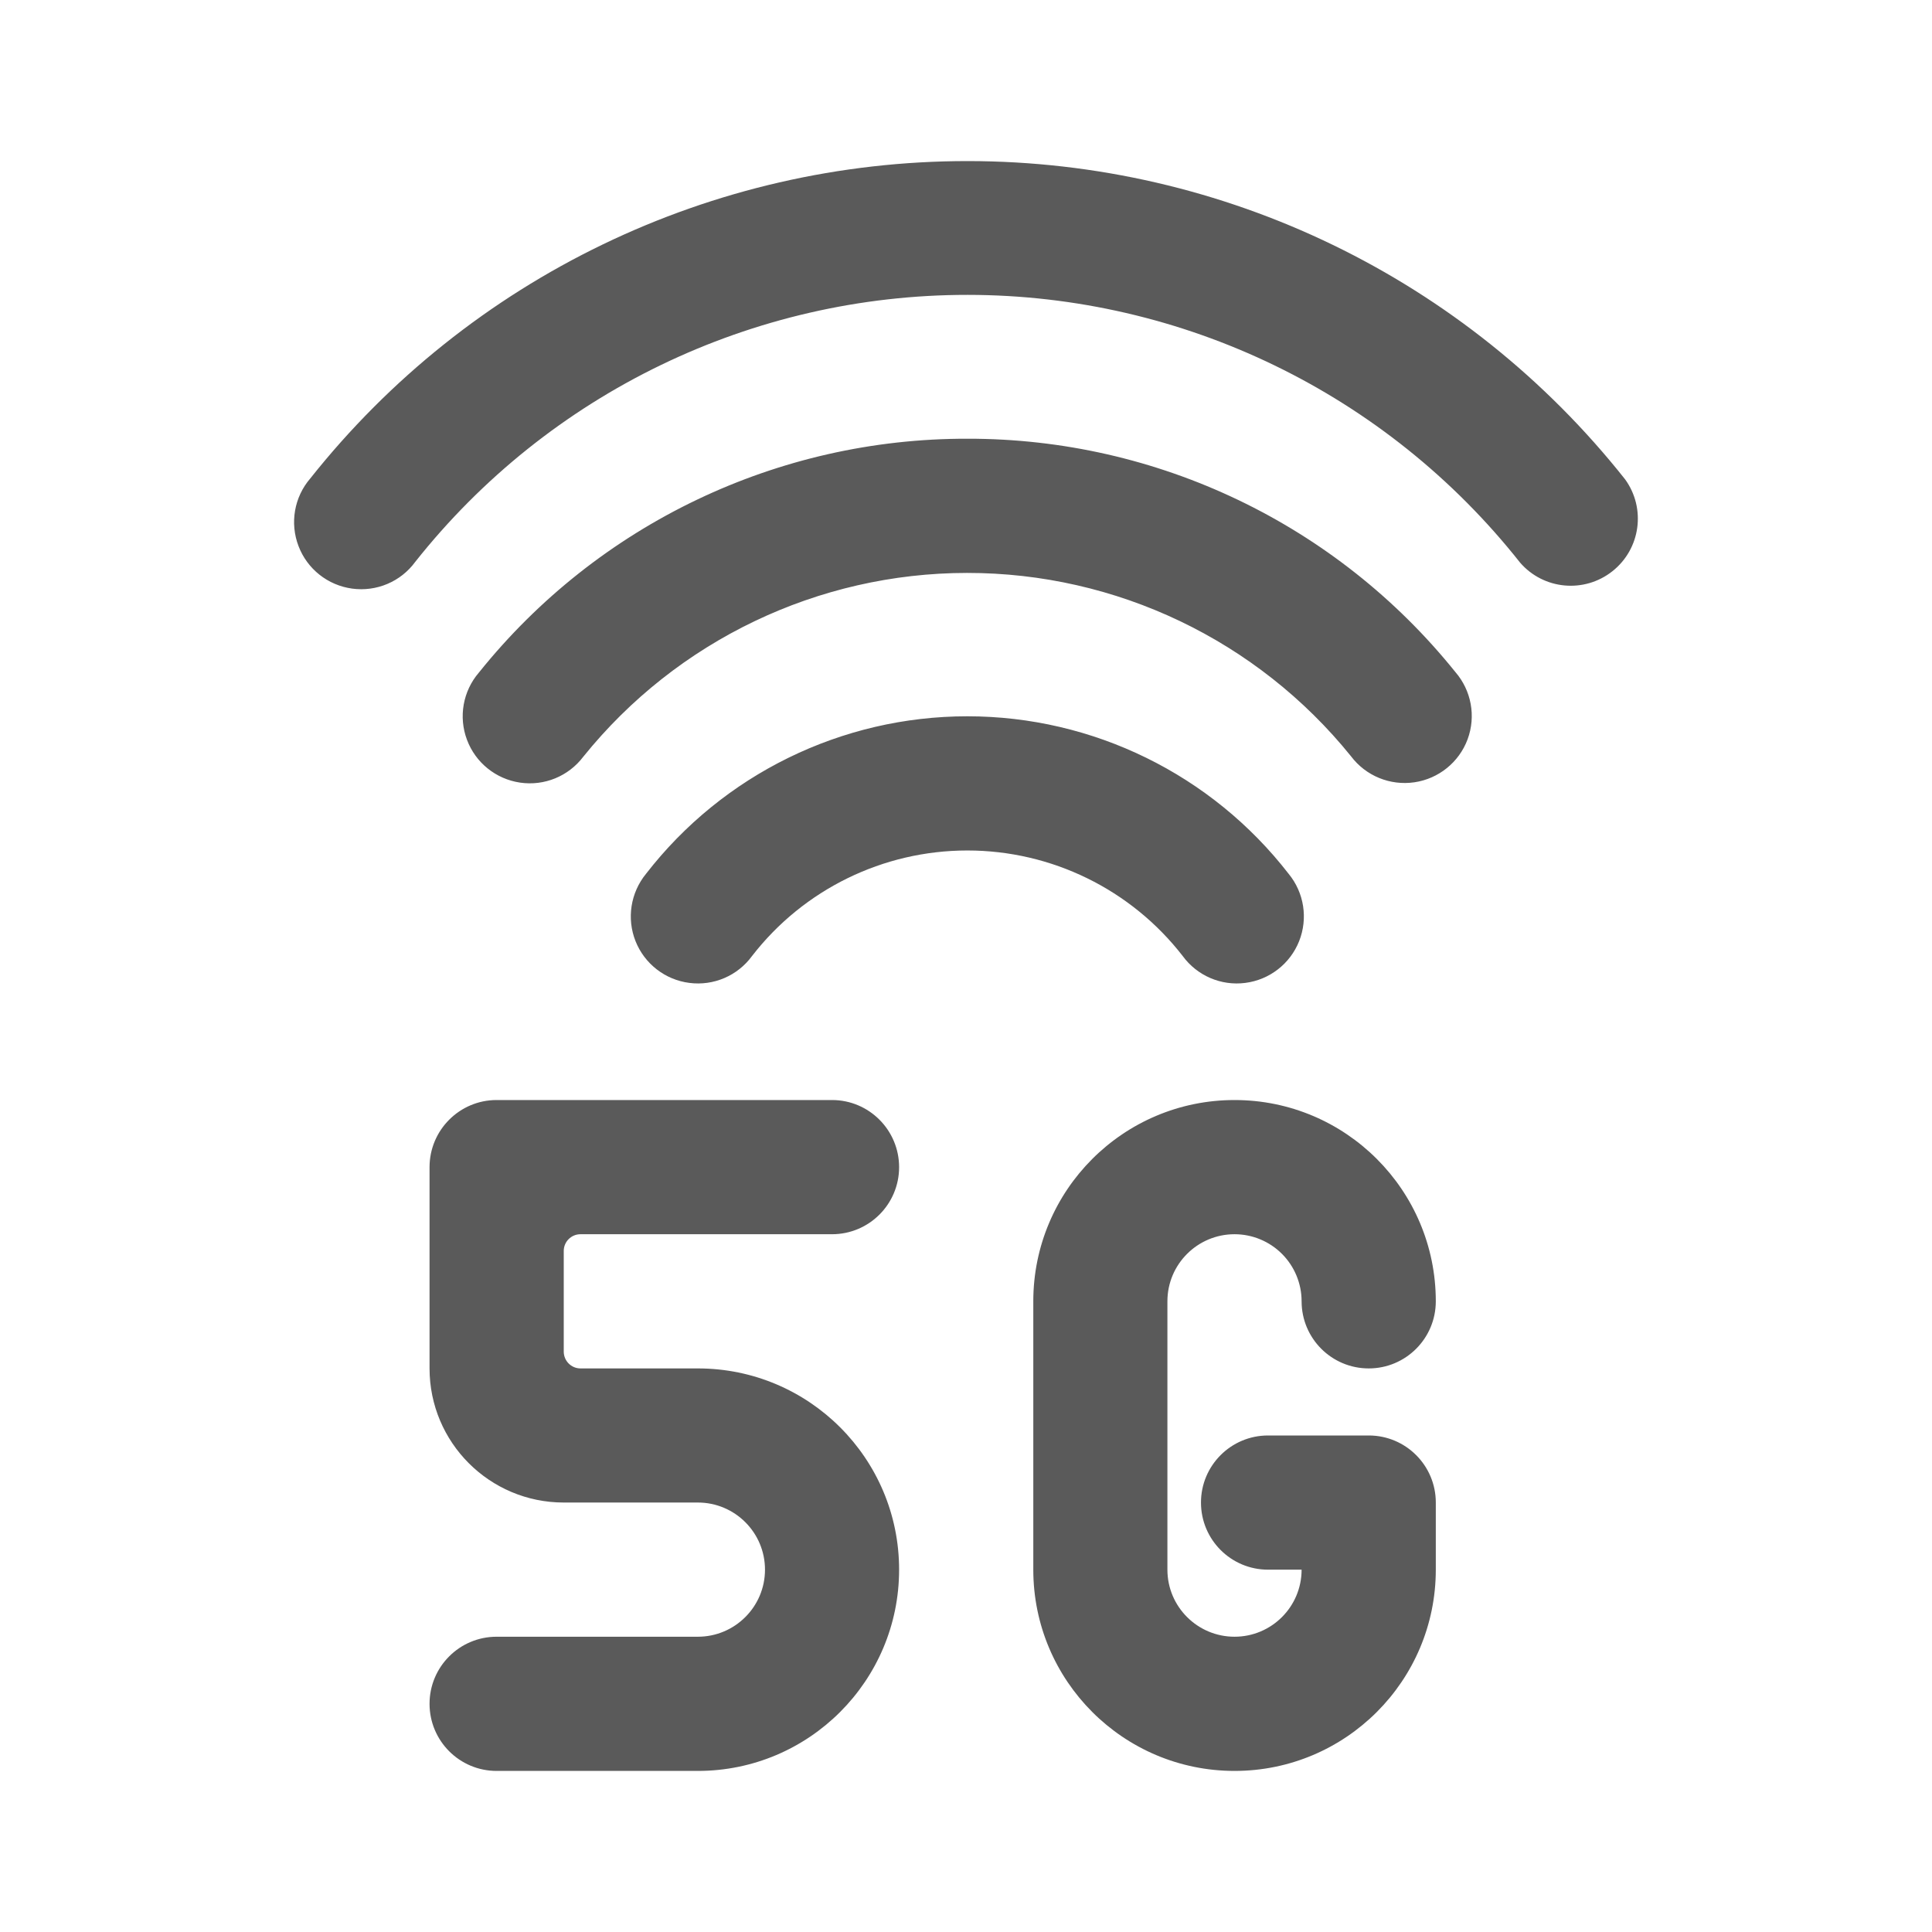 <svg width="24" height="24" viewBox="0 0 24 24" fill="none" xmlns="http://www.w3.org/2000/svg">
<g id="cellular_network_wifi_5g">
<path id="Shape" fill-rule="evenodd" clip-rule="evenodd" d="M12.024 2.001C15.206 2.003 18.212 3.459 20.188 5.955C20.449 6.316 20.38 6.819 20.03 7.096C19.68 7.373 19.175 7.326 18.883 6.989C17.224 4.89 14.697 3.665 12.023 3.663C9.348 3.661 6.819 4.883 5.158 6.98C4.978 7.226 4.677 7.353 4.375 7.312C4.072 7.271 3.816 7.068 3.708 6.783C3.599 6.497 3.655 6.175 3.854 5.944C5.832 3.451 8.841 1.999 12.024 2.001ZM12.021 5.45C9.661 5.444 7.426 6.513 5.949 8.355C5.751 8.585 5.694 8.905 5.801 9.19C5.907 9.474 6.16 9.678 6.461 9.722C6.762 9.766 7.062 9.643 7.246 9.4C8.408 7.958 10.161 7.118 12.013 7.117C13.866 7.116 15.619 7.953 16.783 9.395C16.966 9.638 17.268 9.762 17.57 9.718C17.871 9.674 18.125 9.469 18.231 9.184C18.337 8.898 18.278 8.577 18.078 8.347C16.603 6.513 14.375 5.447 12.021 5.45ZM14.692 11.876C14.871 12.121 15.169 12.249 15.469 12.21C15.77 12.172 16.026 11.973 16.138 11.692C16.25 11.41 16.201 11.09 16.008 10.855C15.052 9.621 13.578 8.898 12.017 8.898C10.455 8.898 8.981 9.621 8.025 10.855C7.833 11.09 7.783 11.41 7.895 11.692C8.007 11.973 8.263 12.172 8.564 12.21C8.865 12.249 9.163 12.121 9.342 11.876C9.982 11.049 10.97 10.565 12.017 10.565C13.063 10.565 14.051 11.049 14.692 11.876ZM10.336 15.332C10.796 15.332 11.169 14.959 11.169 14.499C11.169 14.039 10.796 13.665 10.336 13.665H6.169C5.709 13.665 5.336 14.039 5.336 14.499V16.999C5.336 17.919 6.082 18.665 7.003 18.665H8.669C9.129 18.665 9.503 19.038 9.503 19.499C9.503 19.959 9.129 20.332 8.669 20.332H6.169C5.709 20.332 5.336 20.705 5.336 21.165C5.336 21.626 5.709 21.999 6.169 21.999H8.669C10.05 21.999 11.169 20.879 11.169 19.499C11.169 18.118 10.05 16.999 8.669 16.999H7.211C7.096 16.999 7.003 16.905 7.003 16.79V15.54C7.003 15.425 7.096 15.332 7.211 15.332H10.336ZM15.925 15.576C15.769 15.42 15.557 15.332 15.336 15.332C14.876 15.332 14.502 15.705 14.502 16.165V19.499C14.502 19.959 14.876 20.332 15.336 20.332C15.796 20.332 16.169 19.959 16.169 19.499H15.752C15.292 19.499 14.919 19.126 14.919 18.665C14.919 18.205 15.292 17.832 15.752 17.832H17.003C17.463 17.832 17.836 18.205 17.836 18.665V19.499C17.836 20.879 16.717 21.999 15.336 21.999C13.955 21.999 12.836 20.879 12.836 19.499V16.165C12.836 14.785 13.955 13.665 15.336 13.665C16.717 13.665 17.836 14.785 17.836 16.165C17.836 16.626 17.463 16.999 17.003 16.999C16.542 16.999 16.169 16.626 16.169 16.165C16.169 15.944 16.081 15.732 15.925 15.576Z" fill="#5A5A5A"/>
</g>
</svg>
